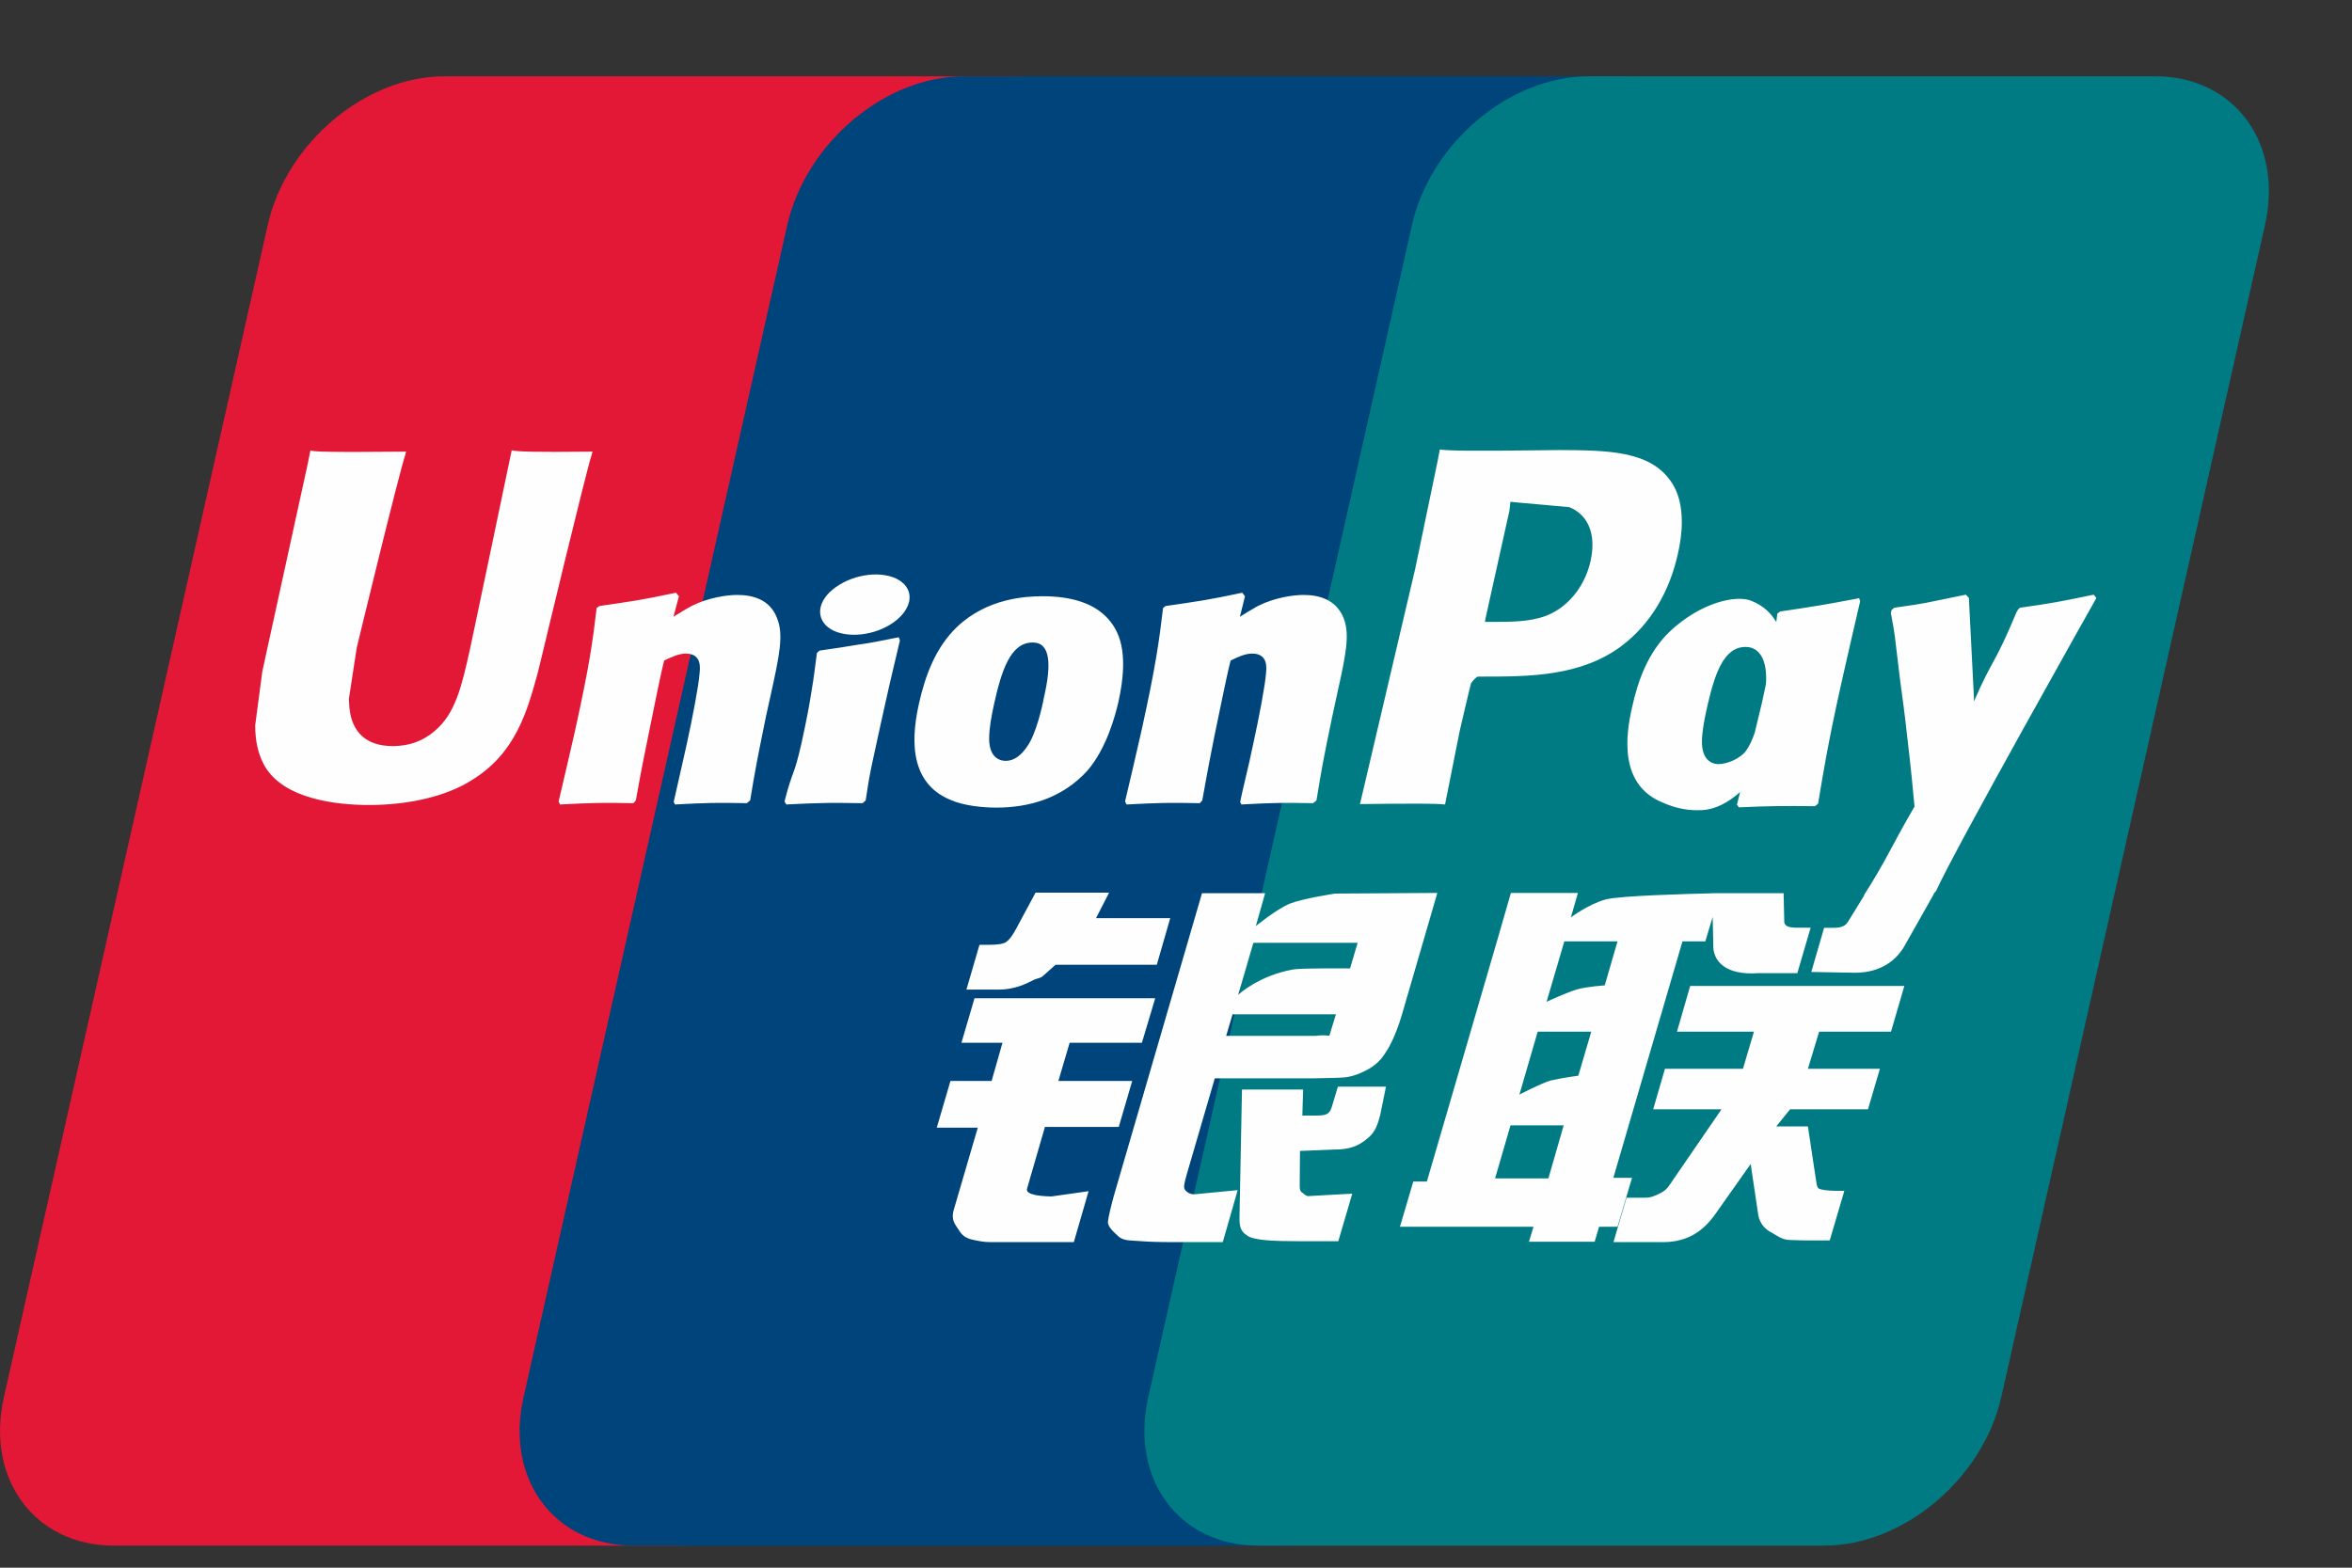 <svg width="18" height="12" viewBox="0 0 18 12" fill="none" xmlns="http://www.w3.org/2000/svg">
<rect x="0" y="0" width="18" height="12" fill="#333333" stroke="none"/>
<g id="Group 4">
<path id="Vector" d="M3.401 0.584H7.737C8.342 0.584 8.718 1.095 8.577 1.723L6.559 10.694C6.416 11.32 5.81 11.831 5.205 11.831H0.87C0.266 11.831 -0.112 11.32 0.03 10.694L2.049 1.723C2.19 1.095 2.796 0.584 3.401 0.584Z" fill="#E21836"/>
<path id="Vector_2" d="M7.378 0.584H12.363C12.968 0.584 12.695 1.095 12.553 1.723L10.535 10.694C10.393 11.32 10.438 11.831 9.831 11.831H4.846C4.24 11.831 3.864 11.32 4.007 10.694L6.025 1.723C6.168 1.095 6.772 0.584 7.378 0.584Z" fill="#00447C"/>
<path id="Vector_3" d="M12.159 0.584H16.494C17.1 0.584 17.476 1.095 17.334 1.723L15.316 10.694C15.174 11.32 14.567 11.831 13.961 11.831H9.628C9.022 11.831 8.646 11.32 8.788 10.694L10.806 1.723C10.947 1.095 11.553 0.584 12.159 0.584Z" fill="#007B84"/>
<path id="Vector_4" d="M4.535 3.457C4.09 3.462 3.958 3.457 3.916 3.447C3.9 3.526 3.599 4.963 3.598 4.964C3.533 5.255 3.486 5.462 3.326 5.596C3.235 5.674 3.129 5.711 3.006 5.711C2.808 5.711 2.693 5.61 2.674 5.417L2.67 5.351C2.67 5.351 2.73 4.961 2.73 4.959C2.73 4.959 3.046 3.65 3.103 3.477C3.106 3.467 3.106 3.462 3.107 3.457C2.493 3.463 2.384 3.457 2.376 3.447C2.372 3.461 2.357 3.542 2.357 3.542L2.034 5.018L2.007 5.143L1.953 5.552C1.953 5.674 1.976 5.773 2.022 5.857C2.169 6.122 2.588 6.162 2.825 6.162C3.13 6.162 3.417 6.095 3.61 5.972C3.946 5.767 4.034 5.445 4.113 5.16L4.149 5.013C4.149 5.013 4.474 3.654 4.529 3.477C4.532 3.467 4.532 3.462 4.535 3.457ZM5.642 4.554C5.564 4.554 5.42 4.574 5.292 4.639C5.245 4.664 5.201 4.693 5.154 4.721L5.196 4.564L5.173 4.537C4.9 4.595 4.839 4.602 4.587 4.639L4.566 4.654C4.537 4.905 4.511 5.094 4.402 5.588C4.361 5.77 4.318 5.954 4.275 6.135L4.286 6.158C4.545 6.144 4.623 6.144 4.848 6.148L4.866 6.127C4.894 5.976 4.898 5.941 4.961 5.634C4.991 5.489 5.053 5.17 5.083 5.056C5.14 5.029 5.195 5.003 5.248 5.003C5.374 5.003 5.358 5.116 5.353 5.162C5.348 5.238 5.302 5.486 5.255 5.699L5.224 5.837C5.202 5.939 5.178 6.037 5.156 6.138L5.166 6.158C5.42 6.144 5.498 6.144 5.715 6.148L5.741 6.127C5.78 5.891 5.792 5.828 5.862 5.484L5.897 5.326C5.965 5.016 5.999 4.86 5.947 4.732C5.893 4.589 5.762 4.554 5.642 4.554ZM6.878 4.878C6.743 4.905 6.656 4.923 6.571 4.934C6.486 4.949 6.403 4.961 6.272 4.98L6.261 4.99L6.252 4.998C6.238 5.099 6.229 5.186 6.211 5.288C6.195 5.394 6.172 5.515 6.134 5.688C6.104 5.82 6.089 5.866 6.072 5.913C6.055 5.96 6.037 6.005 6.004 6.135L6.011 6.147L6.018 6.158C6.14 6.152 6.22 6.148 6.302 6.147C6.384 6.144 6.47 6.147 6.601 6.148L6.613 6.138L6.625 6.127C6.644 6.01 6.647 5.978 6.659 5.921C6.67 5.86 6.69 5.774 6.739 5.547C6.762 5.44 6.787 5.334 6.811 5.225C6.836 5.116 6.862 5.01 6.887 4.903L6.883 4.89L6.878 4.878ZM6.881 4.441C6.758 4.366 6.542 4.39 6.397 4.494C6.252 4.596 6.236 4.74 6.358 4.816C6.479 4.889 6.696 4.867 6.84 4.763C6.984 4.659 7.002 4.516 6.881 4.441ZM7.625 6.182C7.874 6.182 8.129 6.111 8.321 5.9C8.469 5.729 8.536 5.475 8.56 5.37C8.636 5.023 8.577 4.861 8.502 4.763C8.388 4.612 8.188 4.564 7.98 4.564C7.855 4.564 7.557 4.577 7.324 4.799C7.157 4.959 7.08 5.177 7.033 5.385C6.986 5.598 6.932 5.98 7.272 6.122C7.376 6.169 7.527 6.182 7.625 6.182ZM7.605 5.401C7.663 5.138 7.731 4.918 7.903 4.918C8.039 4.918 8.049 5.082 7.988 5.345C7.978 5.404 7.928 5.622 7.861 5.714C7.815 5.783 7.759 5.824 7.698 5.824C7.68 5.824 7.572 5.824 7.57 5.658C7.57 5.576 7.586 5.492 7.605 5.401ZM9.182 6.148L9.201 6.127C9.229 5.976 9.233 5.941 9.294 5.634C9.325 5.489 9.388 5.17 9.418 5.056C9.474 5.029 9.528 5.003 9.583 5.003C9.708 5.003 9.693 5.116 9.688 5.162C9.683 5.238 9.637 5.486 9.59 5.699L9.56 5.837C9.537 5.939 9.512 6.037 9.491 6.138L9.5 6.158C9.756 6.144 9.83 6.144 10.049 6.148L10.075 6.127C10.114 5.891 10.124 5.828 10.196 5.484L10.23 5.326C10.299 5.016 10.333 4.86 10.283 4.732C10.226 4.589 10.095 4.554 9.976 4.554C9.898 4.554 9.754 4.574 9.626 4.639C9.58 4.664 9.534 4.693 9.489 4.721L9.528 4.564L9.507 4.537C9.235 4.595 9.172 4.602 8.92 4.639L8.901 4.654C8.871 4.905 8.846 5.094 8.737 5.588C8.696 5.77 8.653 5.954 8.61 6.135L8.622 6.158C8.88 6.144 8.958 6.144 9.182 6.148ZM11.059 6.158C11.075 6.077 11.171 5.596 11.171 5.596C11.171 5.596 11.253 5.243 11.258 5.23C11.258 5.23 11.283 5.193 11.309 5.179H11.346C11.701 5.179 12.102 5.179 12.416 4.94C12.63 4.776 12.776 4.533 12.841 4.239C12.858 4.167 12.871 4.081 12.871 3.995C12.871 3.882 12.849 3.77 12.786 3.683C12.625 3.451 12.306 3.447 11.938 3.445C11.937 3.445 11.757 3.447 11.757 3.447C11.285 3.453 11.096 3.451 11.019 3.441C11.012 3.477 11 3.54 11 3.54C11 3.54 10.831 4.35 10.831 4.352C10.831 4.352 10.427 6.074 10.408 6.155C10.819 6.15 10.988 6.15 11.059 6.158ZM11.372 4.719C11.372 4.719 11.551 3.911 11.551 3.914L11.556 3.872L11.559 3.841L11.631 3.848C11.631 3.848 12.001 3.881 12.01 3.882C12.156 3.941 12.216 4.091 12.174 4.288C12.136 4.468 12.023 4.62 11.878 4.693C11.759 4.754 11.613 4.76 11.462 4.76H11.364L11.372 4.719ZM12.49 5.416C12.442 5.625 12.388 6.008 12.726 6.144C12.834 6.192 12.93 6.206 13.028 6.201C13.132 6.195 13.228 6.141 13.317 6.063C13.309 6.095 13.301 6.127 13.293 6.159L13.308 6.18C13.551 6.169 13.627 6.169 13.89 6.171L13.914 6.152C13.953 5.918 13.989 5.691 14.089 5.243C14.137 5.028 14.186 4.816 14.236 4.602L14.228 4.579C13.956 4.631 13.884 4.642 13.622 4.681L13.602 4.697C13.599 4.719 13.597 4.74 13.594 4.761C13.553 4.693 13.495 4.635 13.403 4.599C13.287 4.551 13.014 4.612 12.779 4.834C12.614 4.992 12.535 5.208 12.49 5.416ZM13.061 5.429C13.119 5.171 13.186 4.952 13.359 4.952C13.469 4.952 13.527 5.057 13.515 5.236C13.506 5.28 13.495 5.327 13.484 5.38C13.466 5.457 13.447 5.533 13.429 5.609C13.411 5.661 13.389 5.71 13.365 5.743C13.321 5.808 13.214 5.849 13.153 5.849C13.136 5.849 13.029 5.849 13.025 5.686C13.025 5.604 13.041 5.521 13.061 5.429ZM16.044 4.577L16.023 4.552C15.754 4.608 15.705 4.617 15.458 4.652L15.44 4.671C15.439 4.674 15.438 4.678 15.437 4.683L15.436 4.678C15.252 5.118 15.257 5.023 15.107 5.369C15.107 5.354 15.107 5.344 15.106 5.327L15.068 4.577L15.045 4.552C14.763 4.608 14.756 4.617 14.496 4.652L14.475 4.671C14.473 4.68 14.473 4.69 14.471 4.7L14.473 4.704C14.505 4.876 14.497 4.838 14.53 5.11C14.545 5.243 14.566 5.377 14.581 5.509C14.606 5.729 14.621 5.838 14.652 6.174C14.476 6.474 14.435 6.588 14.265 6.852L14.267 6.854L14.147 7.049C14.134 7.07 14.121 7.084 14.104 7.09C14.085 7.1 14.06 7.102 14.026 7.102H13.96L13.862 7.44L14.198 7.446C14.396 7.445 14.521 7.349 14.587 7.22L14.799 6.845H14.796L14.818 6.818C14.96 6.501 16.044 4.577 16.044 4.577ZM12.49 9.016H12.347L12.876 7.206H13.051L13.107 7.019L13.112 7.226C13.105 7.355 13.203 7.468 13.459 7.449H13.755L13.857 7.101H13.745C13.681 7.101 13.652 7.084 13.655 7.048L13.65 6.837H13.102V6.838C12.925 6.842 12.395 6.856 12.288 6.885C12.159 6.92 12.022 7.022 12.022 7.022L12.076 6.835H11.563L11.456 7.206L10.92 9.044H10.816L10.714 9.39H11.736L11.701 9.505H12.204L12.238 9.39H12.379L12.49 9.016ZM12.071 7.573C11.989 7.597 11.836 7.668 11.836 7.668L11.972 7.206H12.379L12.281 7.543C12.281 7.543 12.155 7.55 12.071 7.573ZM12.079 8.234C12.079 8.234 11.951 8.251 11.866 8.271C11.783 8.297 11.628 8.379 11.628 8.379L11.768 7.897H12.178L12.079 8.234ZM11.85 9.02H11.442L11.56 8.614H11.967L11.85 9.02ZM12.834 7.897H13.423L13.339 8.181H12.742L12.652 8.491H13.175L12.779 9.068C12.751 9.11 12.726 9.125 12.699 9.137C12.671 9.151 12.635 9.168 12.593 9.168H12.448L12.348 9.508H12.727C12.924 9.508 13.041 9.415 13.127 9.294L13.398 8.91L13.456 9.3C13.468 9.373 13.519 9.415 13.553 9.432C13.591 9.452 13.63 9.486 13.686 9.491C13.745 9.493 13.788 9.495 13.817 9.495H14.003L14.115 9.115H14.041C13.999 9.115 13.927 9.108 13.914 9.094C13.902 9.077 13.902 9.052 13.895 9.013L13.836 8.622H13.594L13.7 8.491H14.296L14.387 8.181H13.836L13.922 7.897H14.472L14.574 7.547H12.935L12.834 7.897ZM7.86 9.099L7.997 8.626H8.562L8.665 8.274H8.1L8.186 7.982H8.739L8.841 7.641H7.458L7.358 7.982H7.672L7.589 8.274H7.274L7.169 8.632H7.483L7.3 9.258C7.275 9.341 7.312 9.373 7.335 9.411C7.358 9.449 7.382 9.474 7.436 9.488C7.491 9.5 7.529 9.508 7.581 9.508H8.218L8.331 9.118L8.049 9.158C7.994 9.158 7.843 9.151 7.86 9.099ZM7.925 6.833L7.781 7.101C7.751 7.159 7.723 7.196 7.698 7.212C7.676 7.226 7.633 7.232 7.57 7.232H7.496L7.396 7.575H7.644C7.763 7.575 7.855 7.53 7.899 7.507C7.946 7.481 7.958 7.496 7.994 7.46L8.078 7.385H8.853L8.956 7.028H8.388L8.488 6.833H7.925ZM9.068 9.106C9.055 9.086 9.065 9.052 9.085 8.98L9.297 8.254H10.05C10.16 8.252 10.239 8.251 10.29 8.247C10.346 8.241 10.406 8.221 10.472 8.184C10.539 8.145 10.574 8.105 10.603 8.058C10.636 8.012 10.688 7.91 10.733 7.753L11 6.835L10.218 6.84C10.218 6.84 9.977 6.876 9.871 6.917C9.764 6.962 9.611 7.089 9.611 7.089L9.682 6.837H9.199L8.523 9.158C8.499 9.248 8.483 9.314 8.479 9.353C8.478 9.395 8.531 9.437 8.565 9.469C8.606 9.5 8.665 9.495 8.723 9.5C8.783 9.505 8.869 9.508 8.987 9.508H9.358L9.472 9.11L9.14 9.142C9.105 9.142 9.079 9.123 9.068 9.106ZM9.433 7.764H10.224L10.174 7.927C10.167 7.931 10.15 7.919 10.07 7.929H9.384L9.433 7.764ZM9.592 7.217H10.39L10.332 7.413C10.332 7.413 9.956 7.409 9.896 7.421C9.631 7.468 9.476 7.615 9.476 7.615L9.592 7.217ZM10.192 8.474C10.185 8.498 10.175 8.513 10.16 8.524C10.144 8.535 10.118 8.539 10.08 8.539H9.967L9.973 8.34H9.505L9.486 9.312C9.485 9.382 9.491 9.422 9.541 9.455C9.59 9.495 9.743 9.501 9.949 9.501H10.242L10.349 9.137L10.093 9.151L10.008 9.156C9.996 9.151 9.985 9.147 9.973 9.134C9.962 9.123 9.944 9.13 9.947 9.059L9.949 8.81L10.217 8.799C10.362 8.799 10.424 8.75 10.477 8.704C10.527 8.659 10.543 8.608 10.562 8.539L10.607 8.318H10.239L10.192 8.474Z" fill="#FEFEFE"/>
</g>
</svg>
